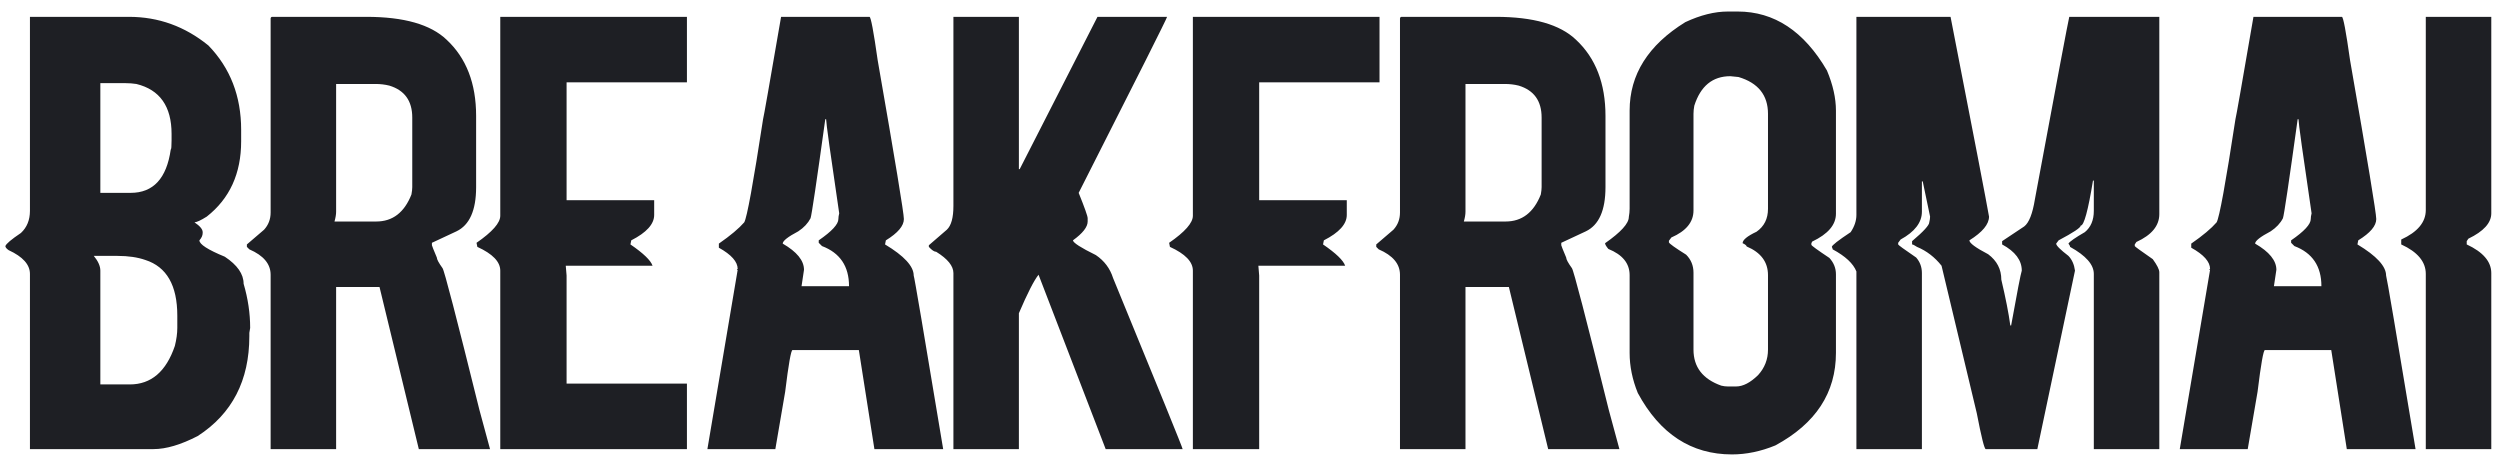 <svg width="167" height="31" viewBox="0 0 167 31" fill="none" xmlns="http://www.w3.org/2000/svg">
<path d="M2 1.125H8.617C10.586 1.125 12.354 1.763 13.922 3.039C15.38 4.543 16.109 6.421 16.109 8.672V9.438C16.109 11.588 15.344 13.266 13.812 14.469C13.421 14.715 13.147 14.842 12.992 14.852C13.357 15.098 13.539 15.316 13.539 15.508V15.562C13.539 15.727 13.466 15.891 13.32 16.055C13.32 16.319 13.885 16.684 15.016 17.148C15.854 17.704 16.273 18.306 16.273 18.953C16.565 19.947 16.711 20.931 16.711 21.906L16.656 22.234V22.453C16.656 25.415 15.508 27.639 13.211 29.125C12.081 29.708 11.096 30 10.258 30H2V18.297C2 17.677 1.526 17.148 0.578 16.711C0.432 16.611 0.359 16.52 0.359 16.438C0.414 16.283 0.76 15.991 1.398 15.562C1.799 15.189 2 14.697 2 14.086V1.125ZM6.703 5.555V12.883H8.727C10.24 12.883 11.133 11.917 11.406 9.984C11.443 9.984 11.461 9.784 11.461 9.383V8.945C11.461 7.104 10.677 5.992 9.109 5.609C8.872 5.573 8.635 5.555 8.398 5.555H6.703ZM6.266 17.094C6.557 17.449 6.703 17.777 6.703 18.078V25.68H8.672C10.094 25.68 11.096 24.823 11.68 23.109C11.789 22.672 11.844 22.271 11.844 21.906V21.086C11.844 19.062 11.133 17.823 9.711 17.367C9.191 17.185 8.572 17.094 7.852 17.094H6.266ZM18.188 1.125H24.477C26.983 1.125 28.77 1.635 29.836 2.656C31.148 3.878 31.805 5.573 31.805 7.742V12.5C31.805 14.05 31.367 15.034 30.492 15.453L28.852 16.219V16.383C28.852 16.41 28.961 16.684 29.18 17.203C29.18 17.322 29.307 17.559 29.562 17.914C29.672 18.042 30.492 21.195 32.023 27.375L32.734 30H27.977L25.352 19.172H22.453V30H18.078V18.352C18.078 17.631 17.604 17.066 16.656 16.656L16.492 16.492V16.328L17.641 15.344C17.932 15.025 18.078 14.642 18.078 14.195V1.234C18.087 1.161 18.124 1.125 18.188 1.125ZM22.453 5.609V14.141C22.453 14.323 22.417 14.542 22.344 14.797H25.133C26.227 14.797 27.01 14.195 27.484 12.992C27.521 12.792 27.539 12.628 27.539 12.5V7.852C27.539 6.74 27.029 6.029 26.008 5.719C25.716 5.646 25.406 5.609 25.078 5.609H22.453ZM33.418 1.125H45.887V5.5H37.848V13.375H43.699V14.359C43.699 14.97 43.189 15.535 42.168 16.055L42.113 16.328C42.979 16.921 43.471 17.395 43.59 17.75H37.793L37.848 18.406V25.625H45.887V30H33.418V18.078C33.418 17.486 32.908 16.957 31.887 16.492L31.832 16.219C32.889 15.49 33.418 14.888 33.418 14.414V1.125ZM58.082 1.125C58.173 1.125 58.355 2.091 58.629 4.023C59.796 10.713 60.379 14.25 60.379 14.633C60.379 15.088 59.978 15.562 59.176 16.055L59.121 16.328C60.397 17.094 61.035 17.787 61.035 18.406C61.072 18.452 61.728 22.316 63.004 30H58.41L57.371 23.383H52.941C52.841 23.383 52.677 24.312 52.449 26.172L51.793 30H47.254L49.277 18.023H49.223C49.223 17.987 49.241 17.969 49.277 17.969C49.277 17.486 48.858 17.012 48.02 16.547V16.273C48.794 15.736 49.359 15.262 49.715 14.852C49.897 14.542 50.316 12.245 50.973 7.961C51.009 7.852 51.41 5.573 52.176 1.125H58.082ZM55.129 7.961C54.546 12.172 54.217 14.378 54.145 14.578C53.971 14.915 53.698 15.207 53.324 15.453C52.632 15.818 52.285 16.091 52.285 16.273C53.233 16.82 53.707 17.404 53.707 18.023L53.543 19.117H56.715C56.715 17.787 56.113 16.893 54.91 16.438L54.691 16.219V16.055C55.566 15.453 56.004 14.979 56.004 14.633C56.004 14.523 56.022 14.396 56.059 14.25C55.475 10.303 55.184 8.207 55.184 7.961H55.129ZM63.688 1.125H68.062V11.297H68.117L73.312 1.125H77.961C77.961 1.207 75.992 5.126 72.055 12.883C72.456 13.876 72.656 14.441 72.656 14.578V14.797C72.656 15.162 72.328 15.581 71.672 16.055C71.69 16.219 72.201 16.547 73.203 17.039C73.768 17.422 74.151 17.932 74.352 18.57C77.451 26.108 79 29.918 79 30H73.859L69.375 18.352C69.074 18.725 68.637 19.582 68.062 20.922V30H63.688V18.242C63.688 17.768 63.305 17.294 62.539 16.82C62.411 16.82 62.247 16.711 62.047 16.492V16.383L63.25 15.344C63.542 15.07 63.688 14.542 63.688 13.758V1.125ZM79.684 1.125H92.152V5.5H84.113V13.375H89.965V14.359C89.965 14.97 89.454 15.535 88.434 16.055L88.379 16.328C89.245 16.921 89.737 17.395 89.856 17.75H84.059L84.113 18.406V30H79.684V18.078C79.684 17.486 79.173 16.957 78.152 16.492L78.098 16.219C79.155 15.49 79.684 14.888 79.684 14.414V1.125ZM93.629 1.125H99.918C102.424 1.125 104.211 1.635 105.277 2.656C106.59 3.878 107.246 5.573 107.246 7.742V12.5C107.246 14.05 106.809 15.034 105.934 15.453L104.293 16.219V16.383C104.293 16.41 104.402 16.684 104.621 17.203C104.621 17.322 104.749 17.559 105.004 17.914C105.113 18.042 105.934 21.195 107.465 27.375L108.176 30H103.418L100.793 19.172H97.894V30H93.519V18.352C93.519 17.631 93.046 17.066 92.098 16.656L91.934 16.492V16.328L93.082 15.344C93.374 15.025 93.519 14.642 93.519 14.195V1.234C93.529 1.161 93.565 1.125 93.629 1.125ZM97.894 5.609V14.141C97.894 14.323 97.858 14.542 97.785 14.797H100.574C101.668 14.797 102.452 14.195 102.926 12.992C102.962 12.792 102.98 12.628 102.98 12.5V7.852C102.98 6.74 102.47 6.029 101.449 5.719C101.158 5.646 100.848 5.609 100.52 5.609H97.894ZM115.422 0.77H116.078C118.521 0.77 120.508 2.082 122.039 4.707C122.44 5.664 122.641 6.557 122.641 7.387V14.277C122.641 15.016 122.112 15.635 121.055 16.137L121 16.246V16.355C121.009 16.41 121.41 16.702 122.203 17.23C122.495 17.549 122.641 17.914 122.641 18.324V23.574C122.641 26.236 121.292 28.296 118.594 29.754C117.618 30.155 116.652 30.355 115.695 30.355C112.979 30.355 110.883 28.988 109.406 26.254C109.042 25.361 108.859 24.467 108.859 23.574V18.379C108.859 17.595 108.385 17.012 107.438 16.629C107.292 16.456 107.219 16.328 107.219 16.246C108.276 15.508 108.805 14.925 108.805 14.496C108.841 14.305 108.859 14.122 108.859 13.949V7.387C108.859 4.98 110.099 3.012 112.578 1.48C113.59 1.007 114.538 0.77 115.422 0.77ZM113.125 7.605V14.059C113.125 14.833 112.633 15.435 111.648 15.863L111.484 16.082V16.191C111.521 16.283 111.904 16.556 112.633 17.012C112.961 17.34 113.125 17.741 113.125 18.215V23.355C113.125 24.522 113.745 25.324 114.984 25.762C115.13 25.798 115.276 25.816 115.422 25.816H115.969C116.434 25.816 116.926 25.561 117.445 25.051C117.883 24.568 118.102 24.003 118.102 23.355V18.379C118.102 17.504 117.628 16.866 116.68 16.465C116.661 16.392 116.57 16.319 116.406 16.246C116.406 16.027 116.716 15.772 117.336 15.48C117.846 15.125 118.102 14.615 118.102 13.949V7.605C118.102 6.357 117.445 5.536 116.133 5.145L115.586 5.09C114.401 5.09 113.599 5.746 113.18 7.059C113.143 7.25 113.125 7.432 113.125 7.605ZM124.008 1.125H130.297C131.865 9.164 132.721 13.612 132.867 14.469C132.867 14.979 132.43 15.508 131.555 16.055C131.555 16.237 131.974 16.547 132.812 16.984C133.396 17.422 133.688 17.987 133.688 18.68C133.979 19.91 134.18 20.931 134.289 21.742H134.344C134.745 19.518 134.982 18.297 135.055 18.078C135.055 17.385 134.617 16.802 133.742 16.328V16.109L135.219 15.125C135.538 14.879 135.775 14.277 135.93 13.32C137.388 5.473 138.154 1.408 138.227 1.125H144.242V14.305C144.242 15.079 143.732 15.699 142.711 16.164L142.602 16.328V16.438C142.602 16.465 143.003 16.756 143.805 17.312C144.096 17.713 144.242 18.005 144.242 18.188V30H139.867V18.297C139.867 17.677 139.339 17.076 138.281 16.492C138.281 16.438 138.245 16.365 138.172 16.273C138.254 16.137 138.618 15.882 139.266 15.508C139.667 15.18 139.867 14.706 139.867 14.086V12.062H139.812C139.484 14.068 139.211 15.07 138.992 15.07C138.992 15.207 138.5 15.535 137.516 16.055L137.352 16.273C137.352 16.401 137.625 16.674 138.172 17.094C138.409 17.34 138.555 17.668 138.609 18.078L136.094 30H132.648C132.557 30 132.357 29.198 132.047 27.594L129.695 17.75C129.24 17.176 128.693 16.756 128.055 16.492C127.891 16.383 127.781 16.328 127.727 16.328V16.109C128.492 15.462 128.875 15.043 128.875 14.852C128.911 14.706 128.93 14.578 128.93 14.469L128.438 12.117H128.383V14.141C128.383 14.861 127.909 15.48 126.961 16L126.797 16.219V16.328C126.797 16.365 127.198 16.656 128 17.203C128.255 17.495 128.383 17.841 128.383 18.242V30H124.008V18.133C123.798 17.604 123.27 17.112 122.422 16.656C122.422 16.62 122.404 16.565 122.367 16.492C122.367 16.392 122.786 16.064 123.625 15.508C123.88 15.125 124.008 14.742 124.008 14.359V1.125ZM156.438 1.125C156.529 1.125 156.711 2.091 156.984 4.023C158.151 10.713 158.734 14.25 158.734 14.633C158.734 15.088 158.333 15.562 157.531 16.055L157.477 16.328C158.753 17.094 159.391 17.787 159.391 18.406C159.427 18.452 160.083 22.316 161.359 30H156.766L155.727 23.383H151.297C151.197 23.383 151.033 24.312 150.805 26.172L150.148 30H145.609L147.633 18.023H147.578C147.578 17.987 147.596 17.969 147.633 17.969C147.633 17.486 147.214 17.012 146.375 16.547V16.273C147.15 15.736 147.715 15.262 148.07 14.852C148.253 14.542 148.672 12.245 149.328 7.961C149.365 7.852 149.766 5.573 150.531 1.125H156.438ZM153.484 7.961C152.901 12.172 152.573 14.378 152.5 14.578C152.327 14.915 152.053 15.207 151.68 15.453C150.987 15.818 150.641 16.091 150.641 16.273C151.589 16.82 152.062 17.404 152.062 18.023L151.898 19.117H155.07C155.07 17.787 154.469 16.893 153.266 16.438L153.047 16.219V16.055C153.922 15.453 154.359 14.979 154.359 14.633C154.359 14.523 154.378 14.396 154.414 14.25C153.831 10.303 153.539 8.207 153.539 7.961H153.484ZM162.043 1.125H166.418V14.25C166.418 14.888 165.908 15.453 164.887 15.945L164.777 16.109V16.328C165.871 16.838 166.418 17.477 166.418 18.242V30H162.043V18.297C162.043 17.486 161.496 16.829 160.402 16.328V16C161.496 15.499 162.043 14.842 162.043 14.031V1.125Z" fill="#1E1F24"/>
</svg>
